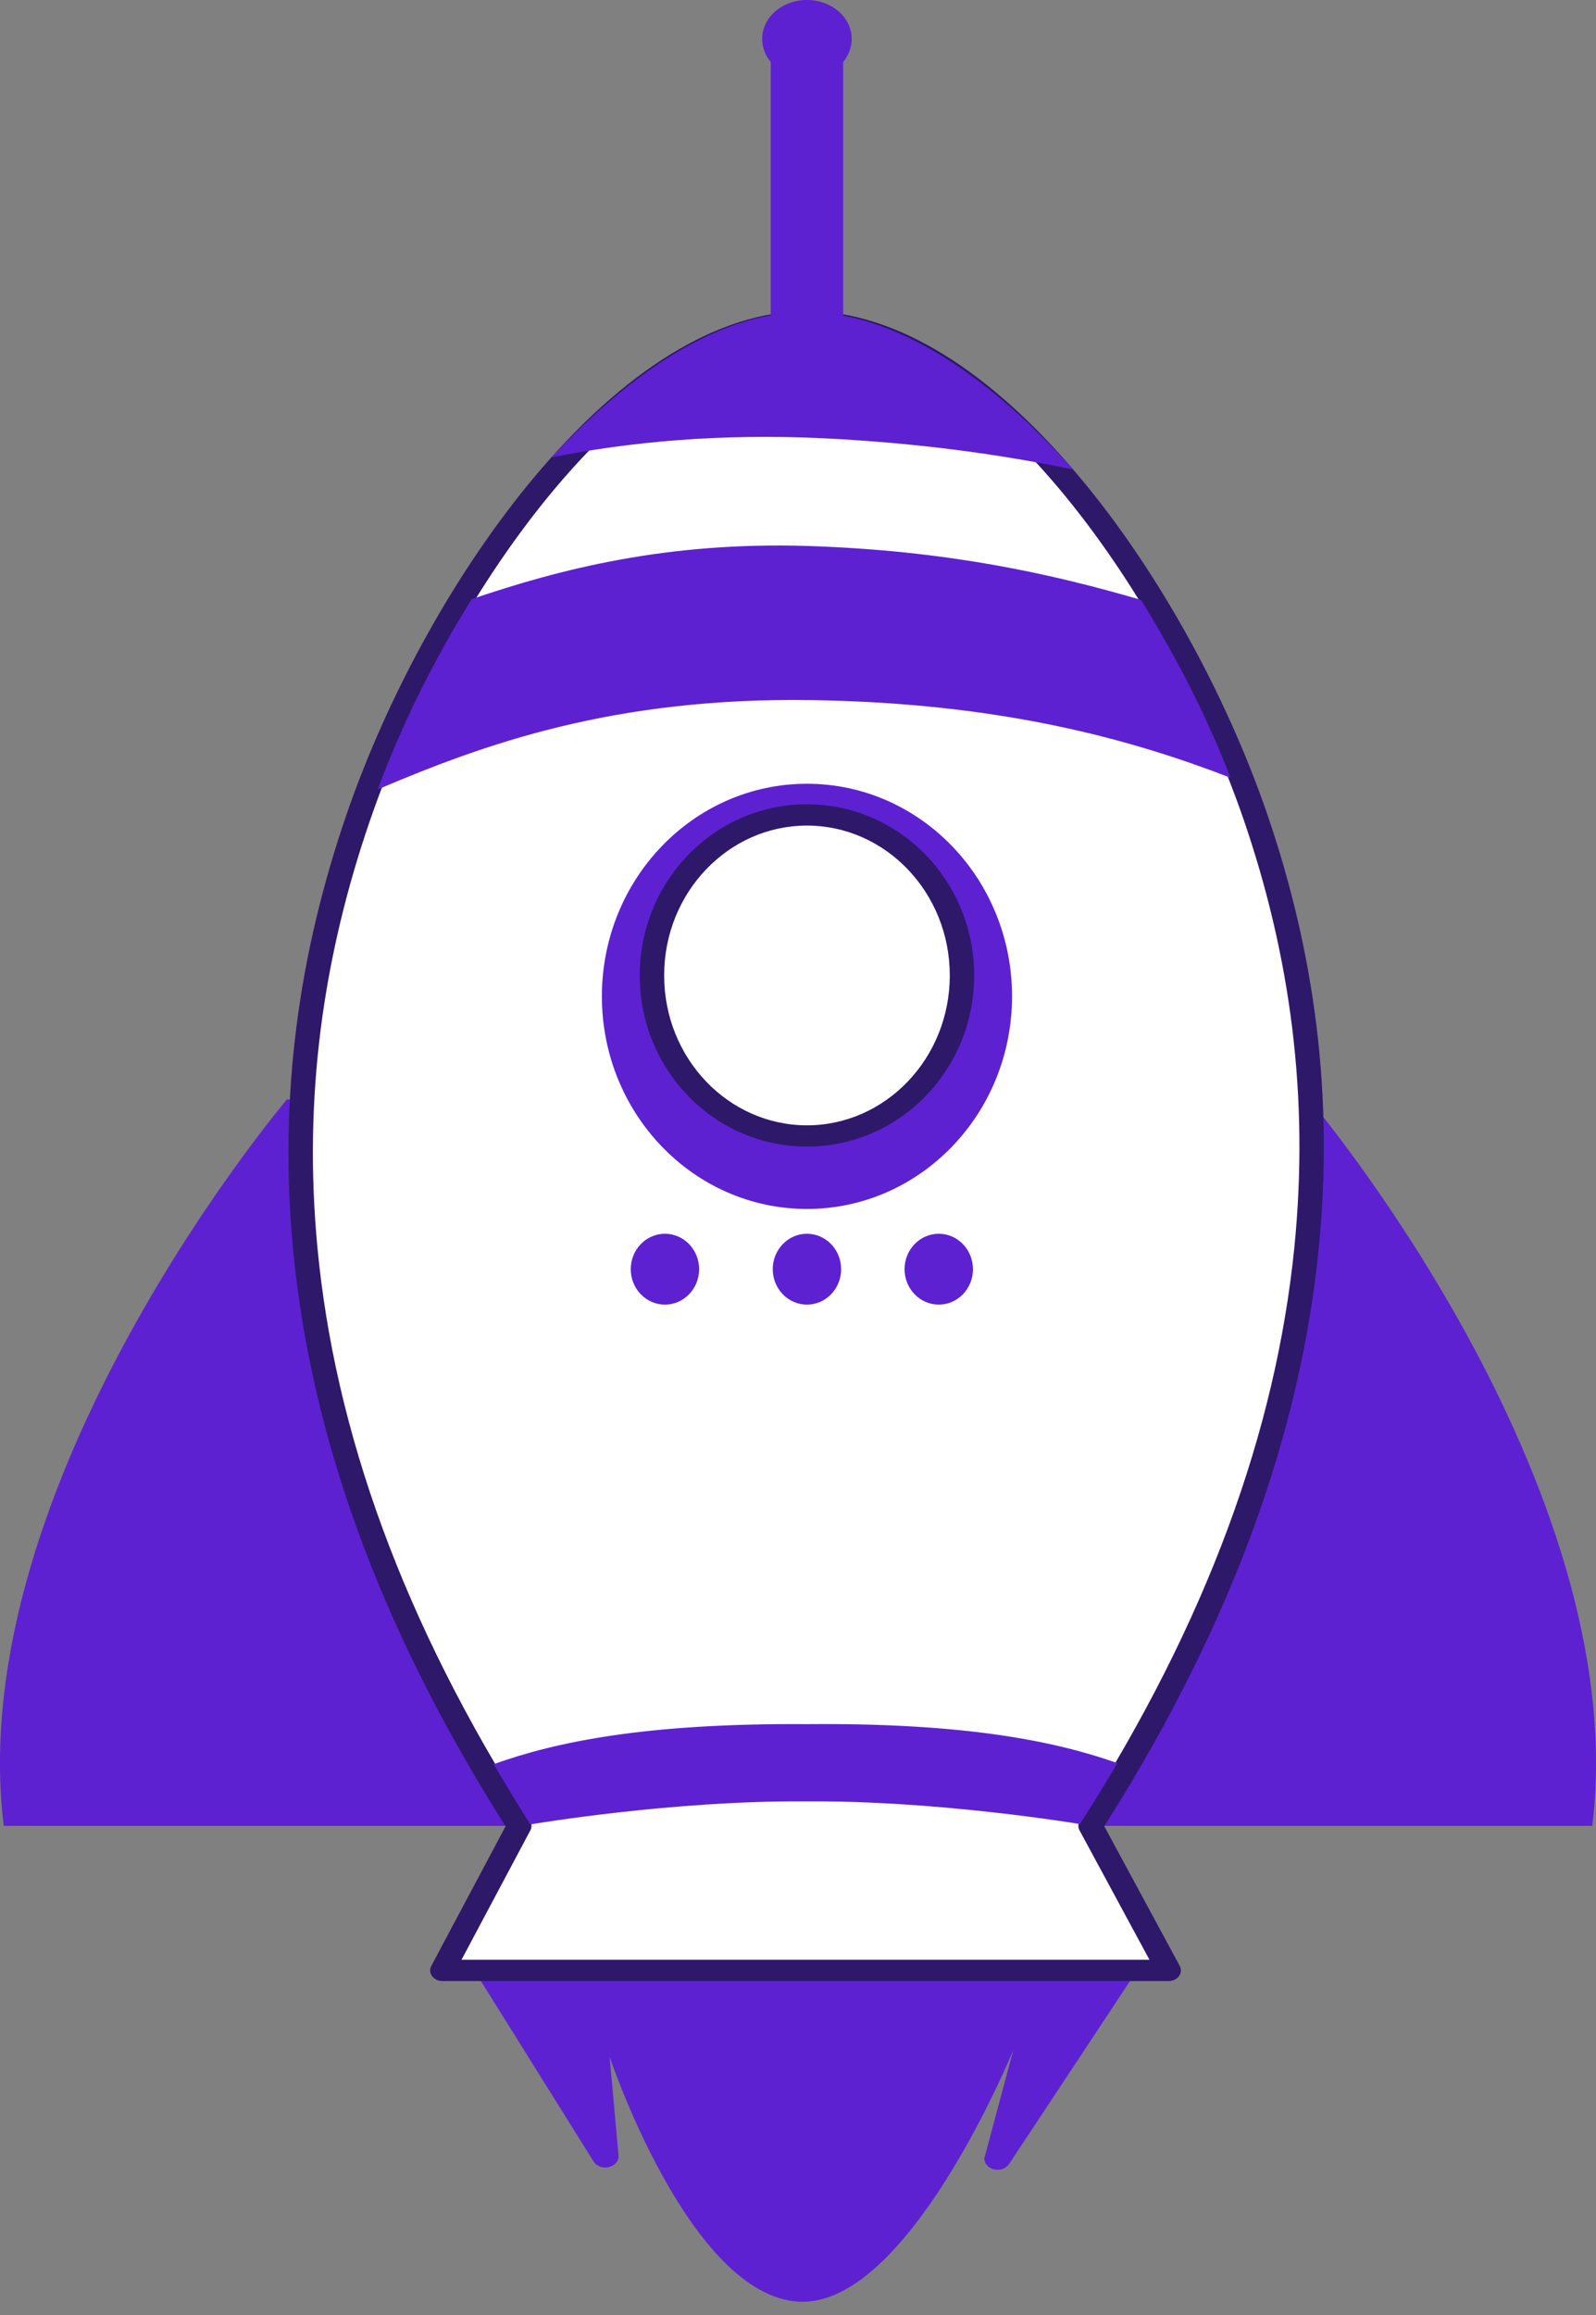 <svg width="120" height="174" viewBox="0 0 120 174" fill="none" xmlns="http://www.w3.org/2000/svg">
<rect x="0" y="0" width="120" height="174" fill="#808080" stroke="none"/>
<path fill-rule="evenodd" clip-rule="evenodd" d="M34.395 146.075L44.643 162.48C45.163 163.252 46.51 162.933 46.51 162.054L45.837 154.597C45.837 154.597 51.833 172.547 60.063 172.999C68.292 173.452 76.185 154.091 76.185 154.091L74.013 162.214C74.013 163.119 75.359 163.412 75.879 162.64L86.832 146.075" fill="#5D21D1"/>
<path fill-rule="evenodd" clip-rule="evenodd" d="M21.573 82.638C21.573 82.638 -2.871 111.454 0.28 137.234H54.217L54.217 82.026L21.573 82.638Z" fill="#5D21D1"/>
<path fill-rule="evenodd" clip-rule="evenodd" d="M98.427 82.638C98.427 82.638 122.871 111.453 119.72 137.233H65.783L65.783 82.025L98.427 82.638Z" fill="#5D21D1"/>
<path fill-rule="evenodd" clip-rule="evenodd" d="M81.997 137.234C102.708 104.823 100.445 79.096 94.418 61.466C88.36 43.836 74.165 24.181 60.673 24.181C47.181 24.181 32.986 43.836 26.928 61.466C20.871 79.096 18.331 104.823 39.043 137.234L33.261 148.099H87.871L81.997 137.234V137.234Z" fill="white"/>
<path fill-rule="evenodd" clip-rule="evenodd" d="M60.673 23.383C53.959 23.383 46.877 27.897 40.273 35.74C34.361 42.763 29.188 52.103 26.049 61.237C22.469 71.657 20.948 82.373 22.033 93.873L22.074 94.293C23.431 107.896 28.429 122.012 37.67 136.721L38.015 137.266L32.429 147.764C32.147 148.293 32.591 148.899 33.261 148.899H87.871L87.924 148.897C88.567 148.867 88.98 148.275 88.701 147.759L83.027 137.263L83.376 136.711C92.72 121.841 97.777 107.584 99.149 93.877C100.303 82.342 98.837 71.592 95.298 61.239C92.159 52.103 86.986 42.763 81.074 35.74C74.47 27.897 67.388 23.383 60.673 23.383ZM60.675 24.98C66.665 24.98 73.302 29.211 79.594 36.684C85.378 43.554 90.459 52.729 93.54 61.695C97.016 71.863 98.455 82.412 97.321 93.737C95.944 107.497 90.785 121.839 81.196 136.845L81.167 136.894C81.052 137.108 81.051 137.357 81.168 137.573L86.426 147.3H34.699L39.878 137.569C40.001 137.337 39.99 137.068 39.847 136.845C30.268 121.855 25.164 107.521 23.864 93.741C22.798 82.451 24.292 71.932 27.809 61.695C30.89 52.729 35.971 43.554 41.755 36.684C48.047 29.211 54.684 24.98 60.675 24.98Z" fill="#2E186A"/>
<path fill-rule="evenodd" clip-rule="evenodd" d="M60.674 90.867C69.189 90.867 76.093 83.713 76.093 74.888C76.093 66.063 69.189 58.909 60.674 58.909C52.158 58.909 45.255 66.063 45.255 74.888C45.255 83.713 52.158 90.867 60.674 90.867Z" fill="#5D21D1"/>
<path fill-rule="evenodd" clip-rule="evenodd" d="M60.672 98.058C62.091 98.058 63.242 96.866 63.242 95.395C63.242 93.924 62.091 92.732 60.672 92.732C59.253 92.732 58.102 93.924 58.102 95.395C58.102 96.866 59.253 98.058 60.672 98.058Z" fill="#5D21D1"/>
<path fill-rule="evenodd" clip-rule="evenodd" d="M70.584 98.058C72.004 98.058 73.154 96.866 73.154 95.395C73.154 93.924 72.004 92.732 70.584 92.732C69.165 92.732 68.014 93.924 68.014 95.395C68.014 96.866 69.165 98.058 70.584 98.058Z" fill="#5D21D1"/>
<path fill-rule="evenodd" clip-rule="evenodd" d="M49.995 98.058C51.414 98.058 52.565 96.866 52.565 95.395C52.565 93.924 51.414 92.732 49.995 92.732C48.576 92.732 47.425 93.924 47.425 95.395C47.425 96.866 48.576 98.058 49.995 98.058Z" fill="#5D21D1"/>
<path fill-rule="evenodd" clip-rule="evenodd" d="M60.673 85.381C67.11 85.381 72.329 79.98 72.329 73.317C72.329 66.654 67.11 61.253 60.673 61.253C54.235 61.253 49.017 66.654 49.017 73.317C49.017 79.98 54.235 85.381 60.673 85.381Z" fill="white"/>
<path fill-rule="evenodd" clip-rule="evenodd" d="M60.674 60.453C53.691 60.453 48.1 66.24 48.1 73.317C48.1 80.393 53.691 86.18 60.674 86.18C67.657 86.18 73.248 80.393 73.248 73.317C73.248 66.24 67.657 60.453 60.674 60.453ZM60.674 62.051C66.566 62.051 71.412 67.067 71.412 73.317C71.412 79.566 66.566 84.582 60.674 84.582C54.782 84.582 49.936 79.566 49.936 73.317C49.936 67.067 54.782 62.051 60.674 62.051Z" fill="#2E186A"/>
<path fill-rule="evenodd" clip-rule="evenodd" d="M63.395 23.729V4.847C63.395 4.794 63.395 4.74 63.395 4.661C63.793 4.181 64.037 3.569 64.037 2.929C64.037 1.305 62.538 0 60.672 0C58.806 0 57.307 1.305 57.307 2.929C57.307 3.569 57.552 4.181 57.949 4.661C57.949 4.714 57.949 4.767 57.949 4.847V23.702C52.289 24.714 46.63 28.842 41.459 34.382C47.303 33.21 54.125 32.571 61.957 32.944C68.963 33.29 75.204 34.142 80.68 35.287C75.326 29.322 69.33 24.848 63.395 23.729Z" fill="#5D21D1"/>
<path fill-rule="evenodd" clip-rule="evenodd" d="M85.79 45.088C79.028 43.117 71.257 41.386 60.825 41.04C50.179 40.693 42.102 42.771 35.463 45.034C32.557 49.722 30.262 54.356 28.396 59.336C36.35 55.953 46.11 52.385 61.07 52.624C75.296 52.838 85.086 55.581 92.52 58.457C90.715 53.796 88.512 49.509 85.79 45.088Z" fill="#5D21D1"/>
<path fill-rule="evenodd" clip-rule="evenodd" d="M81.201 137.1C82.18 135.556 83.128 134.038 84.015 132.52C79.335 130.868 72.604 129.484 60.642 129.59C48.557 129.51 41.796 130.922 37.115 132.6C38.003 134.091 38.92 135.609 39.869 137.127C39.869 137.127 50.485 135.316 60.611 135.396C70.585 135.316 81.201 137.1 81.201 137.1Z" fill="#5D21D1"/>
</svg>
